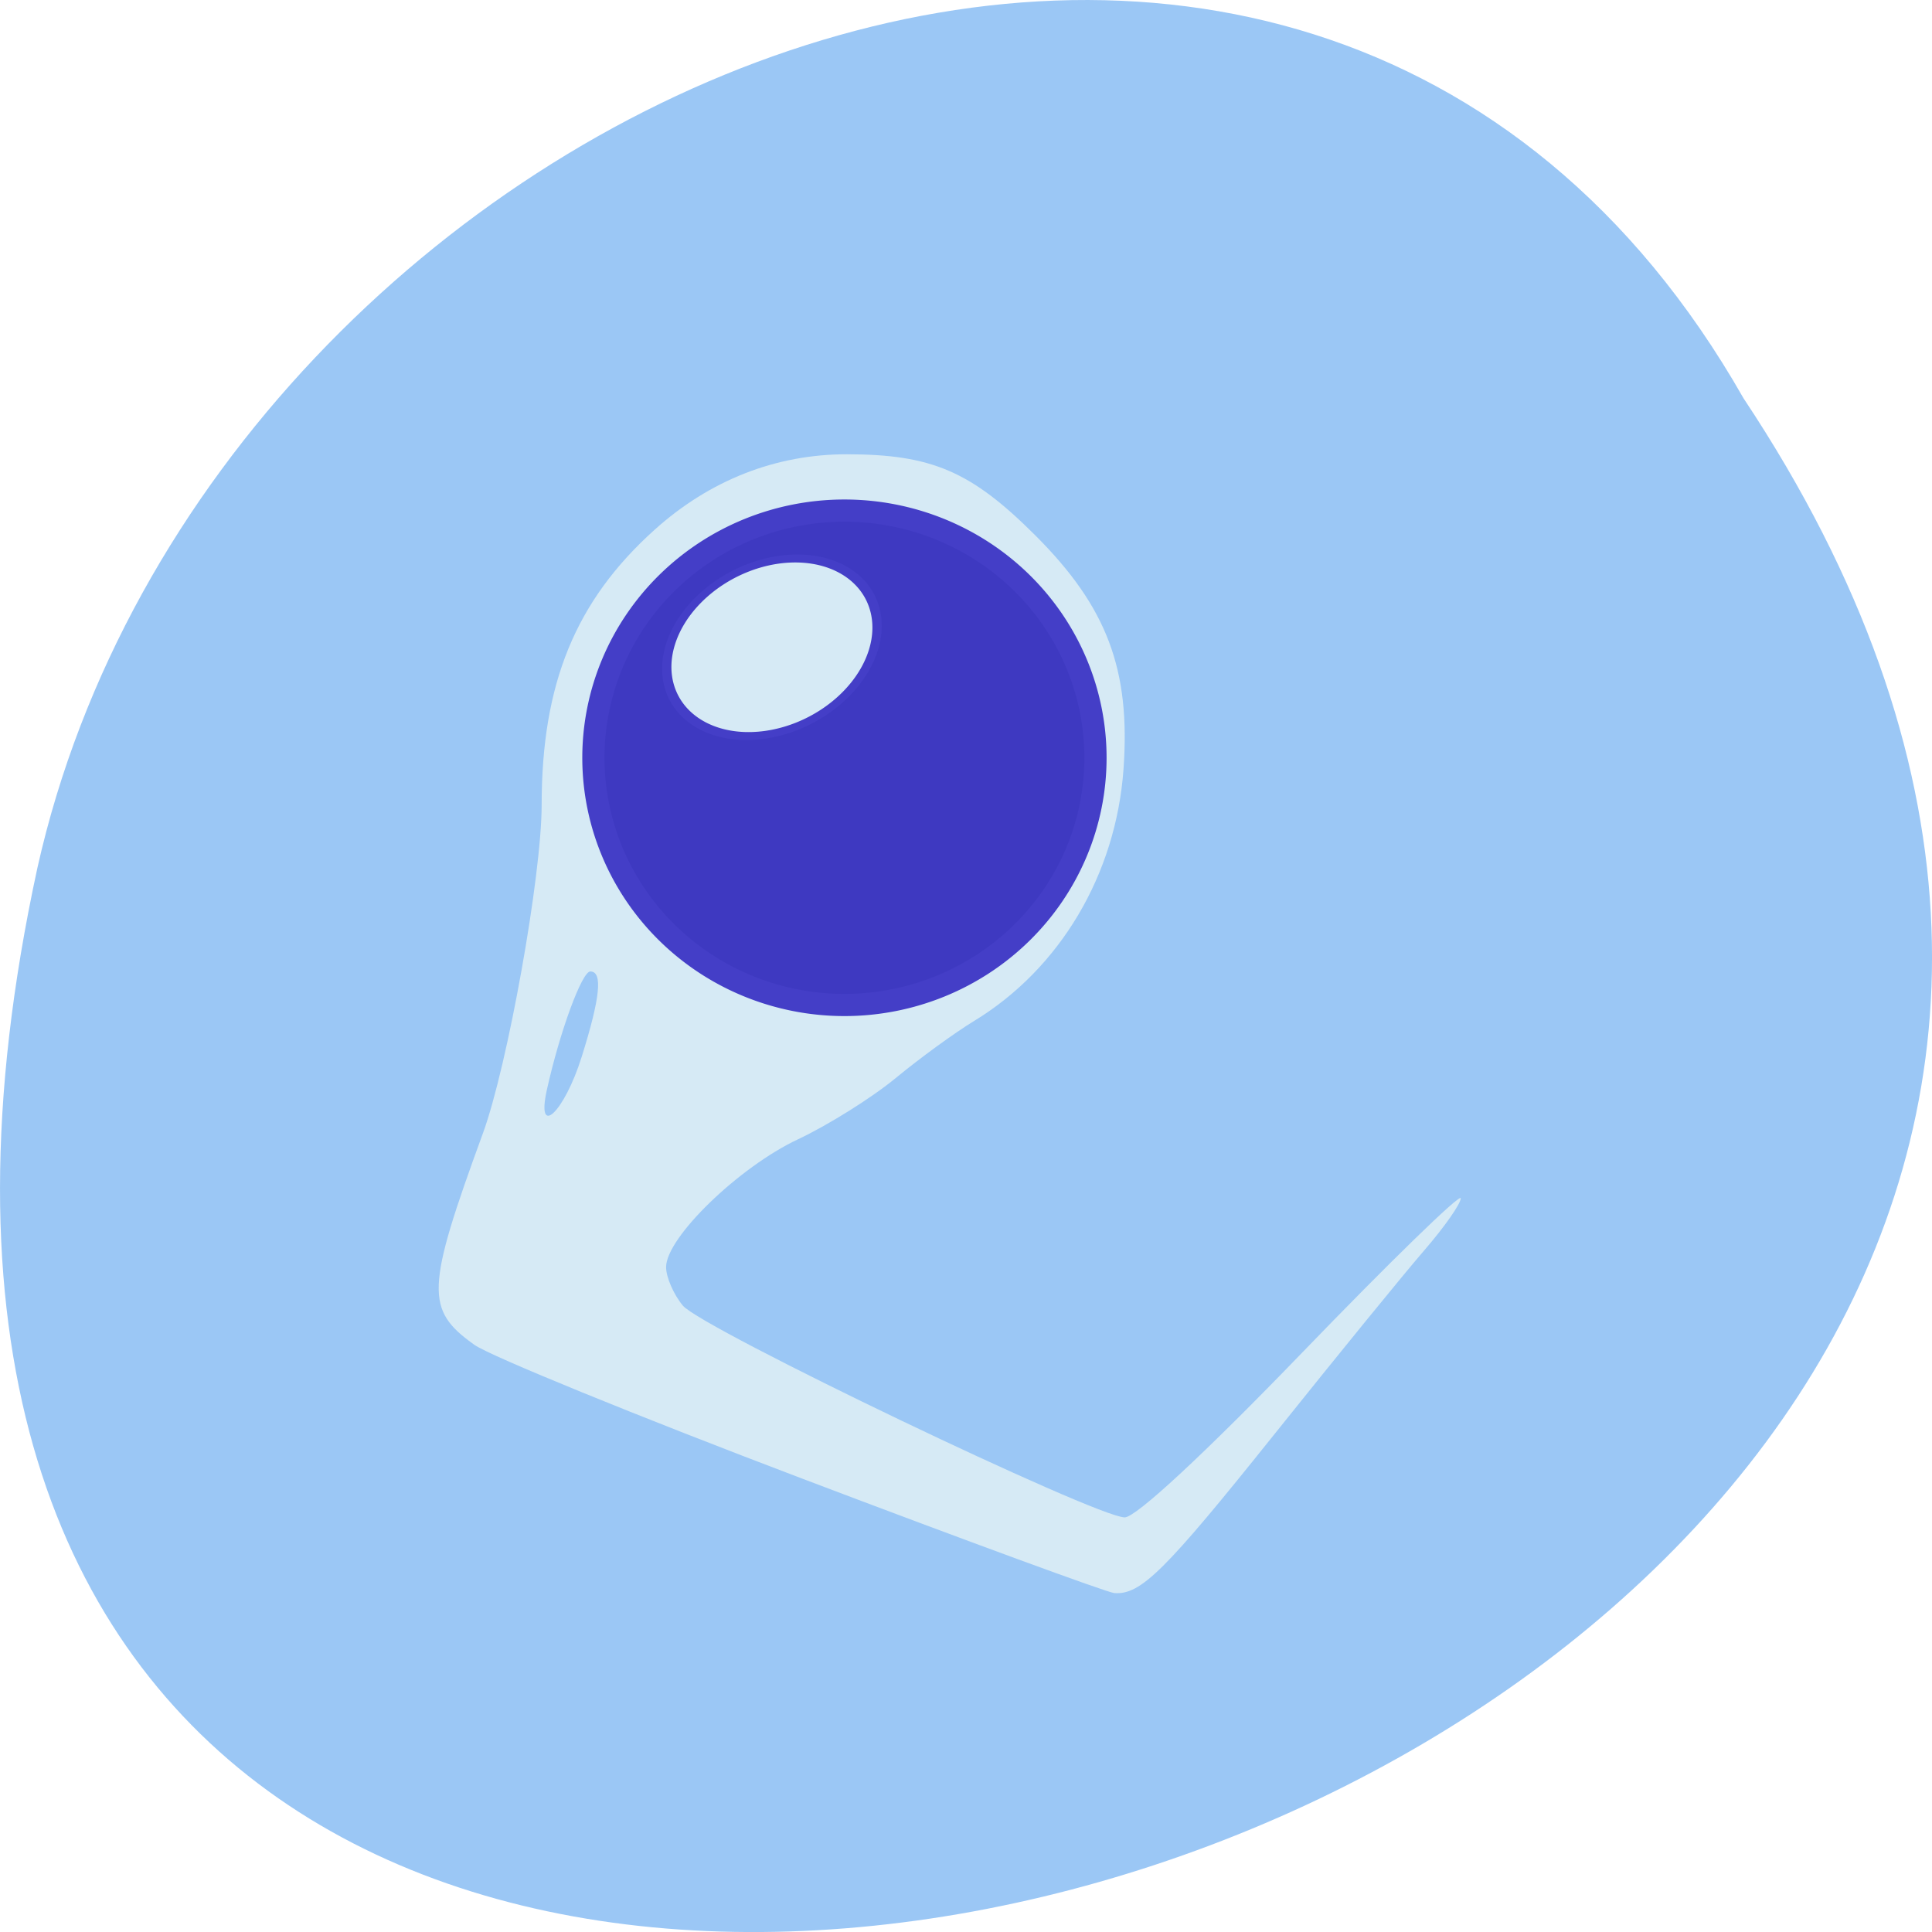 <svg xmlns="http://www.w3.org/2000/svg" viewBox="0 0 256 256"><g transform="translate(0 -796.36)"><path d="m 231.03 849.14 c 127.95 192.46 -280.09 311 -226.07 62.2 23.02 -102.82 167.39 -165.22 226.07 -62.2" fill="#9bc7f5" color="#000"/><g transform="matrix(0.833 0 0 0.872 13.75 99.24)"><path d="m 111.12 1024.14 c -26.2 -9.488 -49.667 -18.638 -52.16 -20.333 -7.854 -5.344 -7.723 -8.447 1.359 -32.17 3.918 -10.235 9.335 -39.16 9.335 -49.847 0 -18.491 5.398 -31.05 17.985 -41.857 8.769 -7.526 19.281 -11.464 30.573 -11.454 13.496 0.012 19.759 2.586 29.958 12.314 11.412 10.884 15.177 20.41 14.04 35.534 -1.198 16 -10.1 30.33 -23.794 38.28 -3.06 1.777 -8.648 5.666 -12.417 8.641 -3.769 2.976 -10.77 7.169 -15.558 9.318 -9.416 4.227 -20.993 14.941 -20.993 19.429 0 1.53 1.199 4.163 2.665 5.85 2.998 3.452 65.751 32.18 70.29 32.18 1.79 0 12.725 -9.698 28.19 -25 13.894 -13.75 25.26 -24.321 25.26 -23.49 0 0.831 -2.606 4.386 -5.791 7.9 -3.185 3.514 -13.901 16.07 -23.814 27.911 -17.469 20.859 -21.281 24.474 -25.503 24.18 -1.102 -0.076 -23.437 -7.901 -49.633 -17.389 z m -35.1 -64.09 c 2.965 -9.03 3.383 -12.982 1.375 -12.982 -1.338 0 -4.861 9.164 -6.907 17.97 -1.747 7.519 2.76 3.455 5.532 -4.988 z" fill="#d6eaf5"/><g stroke="#443ec7" stroke-width="2.941"><path d="m 149.13 104.35 a 33.25 32.748 0 1 1 -66.5 0 33.25 32.748 0 1 1 66.5 0 z" transform="matrix(1.201 0 0 1.147 -21.354 794.91)" fill="#3e39c1"/><path transform="matrix(0.487 -0.19 0.128 0.364 36.491 881.84)" d="m 149.13 104.35 a 33.25 32.748 0 1 1 -66.5 0 33.25 32.748 0 1 1 66.5 0 z" fill="#d6eaf5"/></g></g></g></svg>